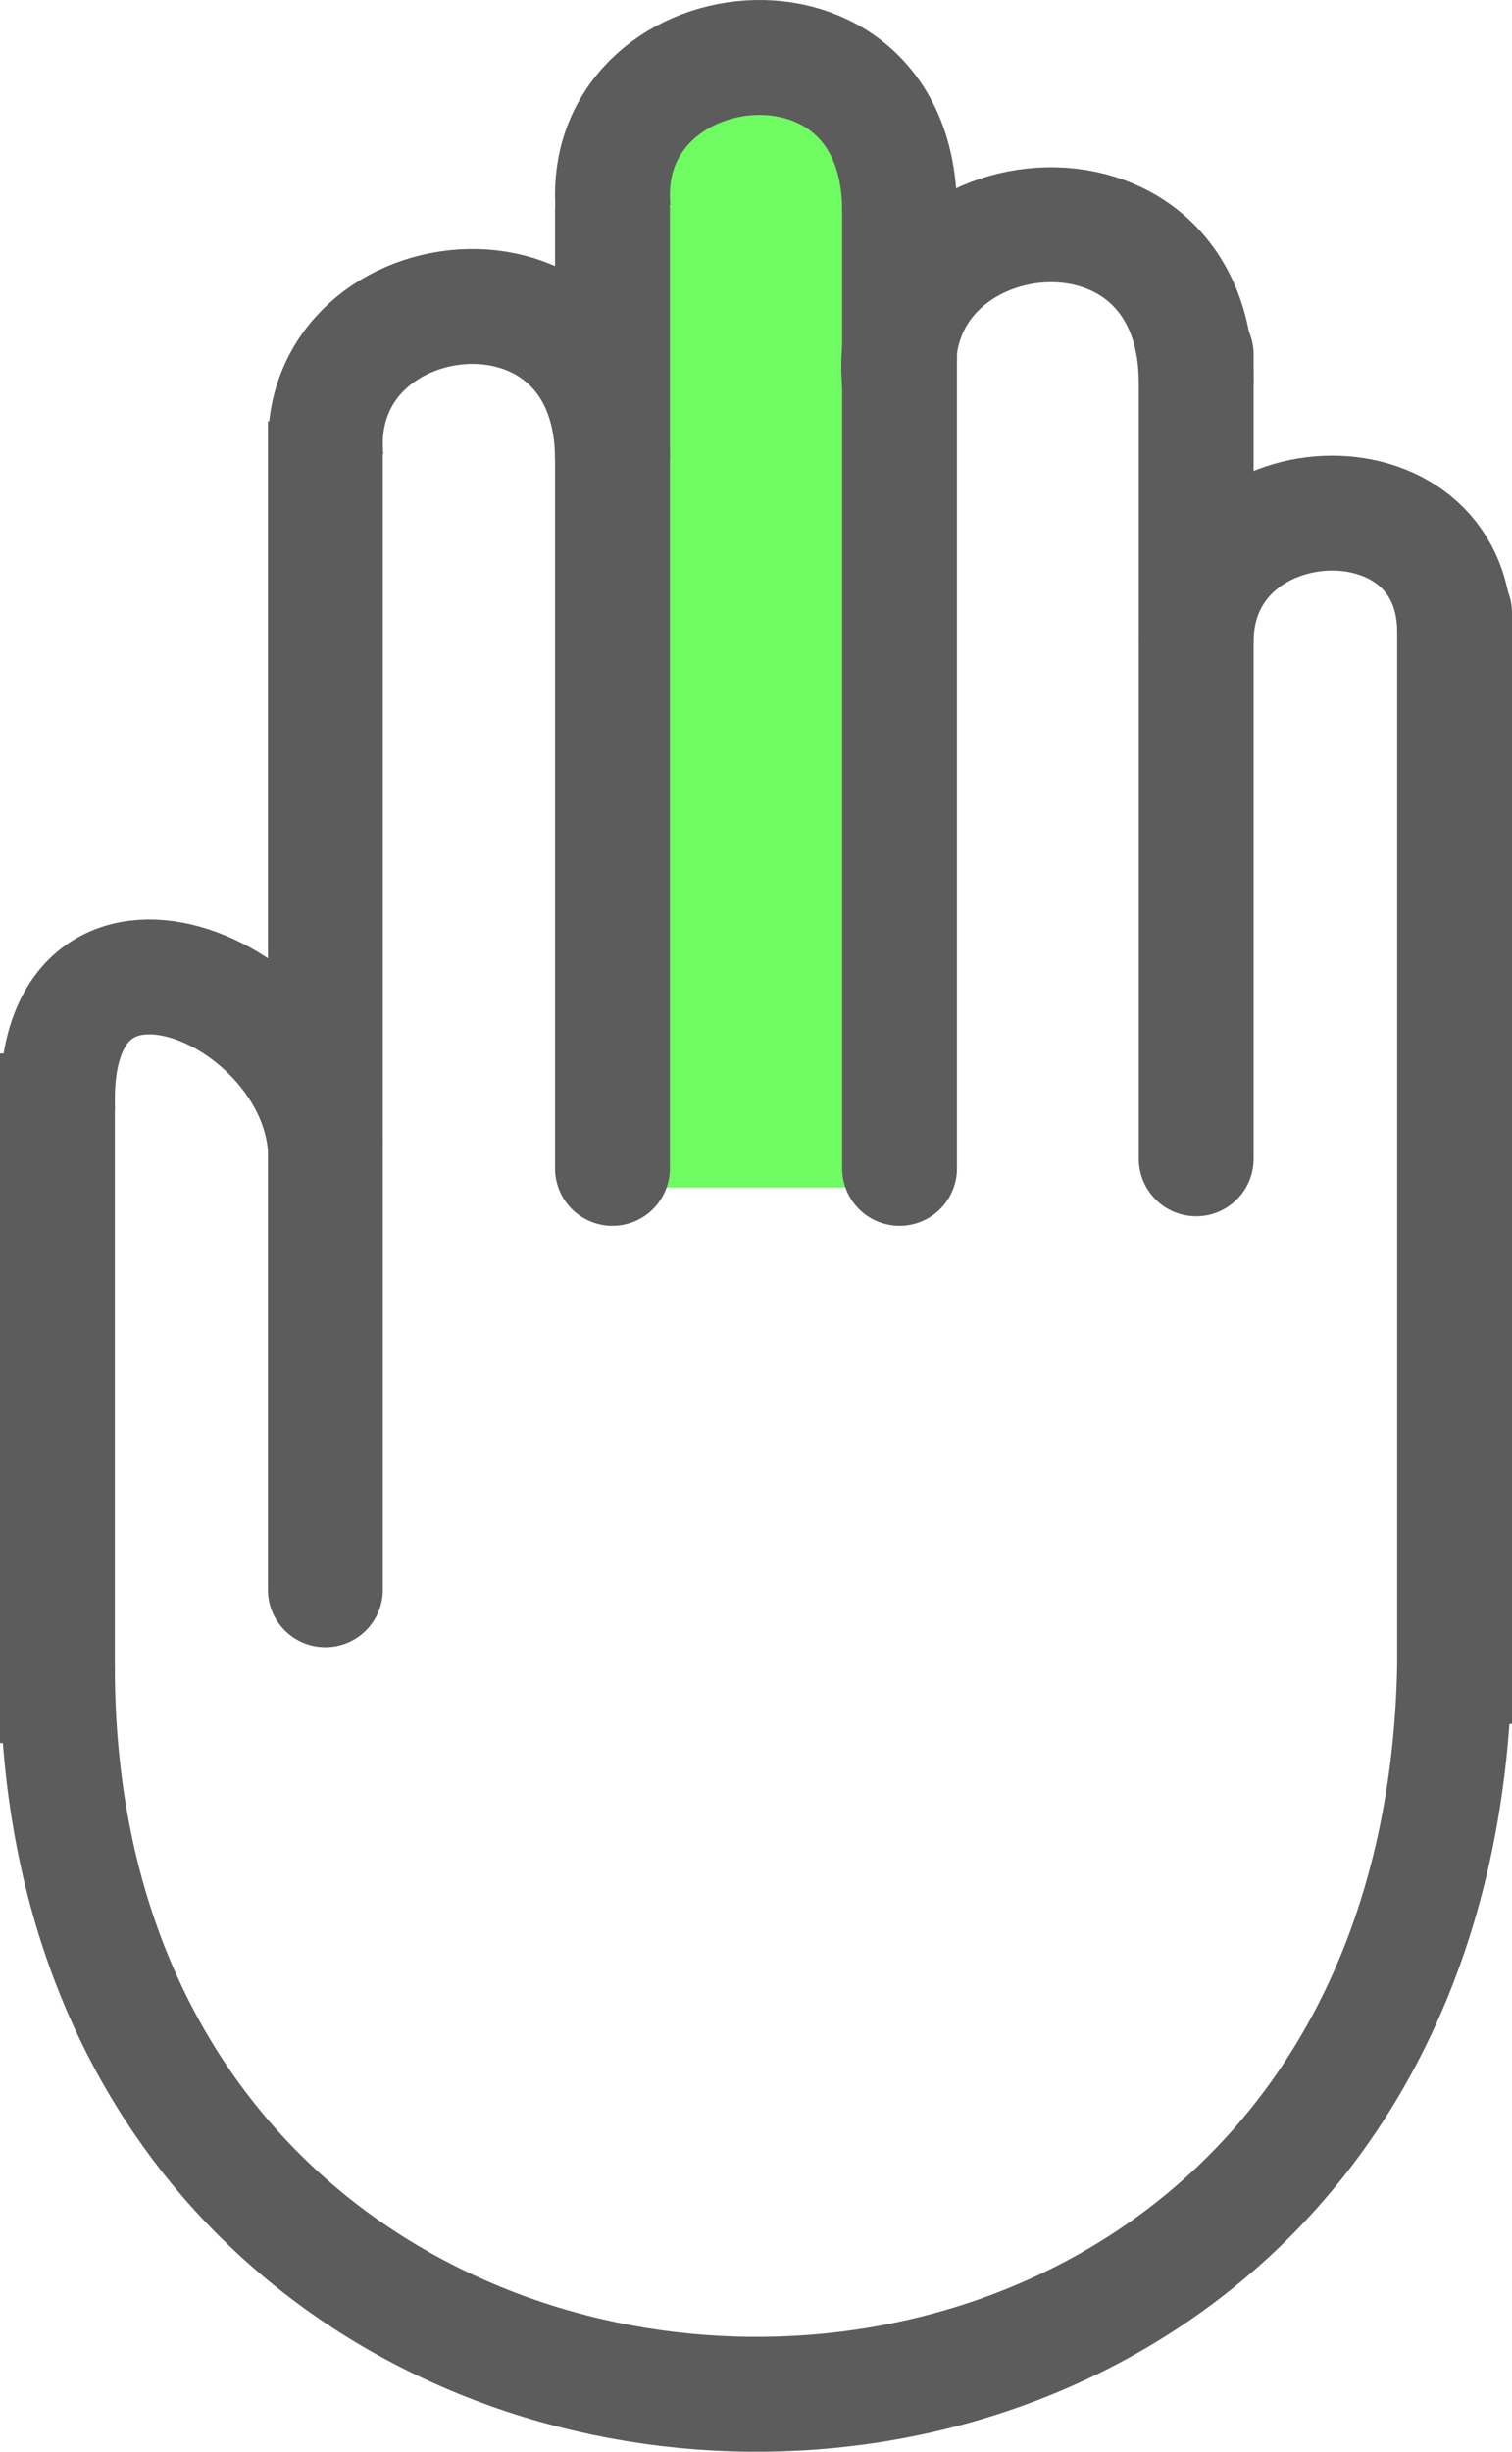 <svg width="79" height="128" viewBox="0 0 79 128" fill="none" xmlns="http://www.w3.org/2000/svg">
<path d="M34 9C34 6.239 36.239 4 39 4H40C42.762 4 45 6.239 45 9V62H34V9Z" fill="#6FFB62"/>
<path d="M79 87V90H73V87H79ZM73 32C73 30.343 74.343 29 76 29C77.657 29 79 30.343 79 32H73ZM73 87V32H79V87H73Z" fill="#5C5C5C"/>
<path d="M76 87C75.007 138.42 3 136.908 3 87" stroke="#5C5C5C" stroke-width="6"/>
<path d="M62.499 60.5L62.499 18.5" stroke="#5C5C5C" stroke-width="6" stroke-linecap="round"/>
<path d="M47 61L47 11" stroke="#5C5C5C" stroke-width="6" stroke-linecap="round"/>
<path d="M32 61L32 11" stroke="#5C5C5C" stroke-width="6" stroke-linecap="round"/>
<path d="M20 83C20 84.657 18.656 86 17 86C15.343 86 13.999 84.657 13.999 83L20 83ZM13.999 25L13.999 22L20 22L20 25L13.999 25ZM13.999 83L13.999 25L20 25L20 83L13.999 83Z" fill="#5C5C5C"/>
<path d="M3 88L3 58" stroke="#5C5C5C" stroke-width="6" stroke-linecap="square"/>
<path d="M17 60C16.517 51.638 2.529 45.735 3.012 58.032" stroke="#5C5C5C" stroke-width="6"/>
<path d="M62.499 19.998C62.499 8 45.999 10 46.999 19.998" stroke="#5C5C5C" stroke-width="6"/>
<path d="M76 33C76 24.29 62.5 25 62.5 33.5" stroke="#5C5C5C" stroke-width="6"/>
<path d="M47 11C47 -0.613 31.077 1.323 32.042 11" stroke="#5C5C5C" stroke-width="6"/>
<path d="M32 24C32 12.387 16.077 14.323 17.042 24" stroke="#5C5C5C" stroke-width="6"/>
</svg>
